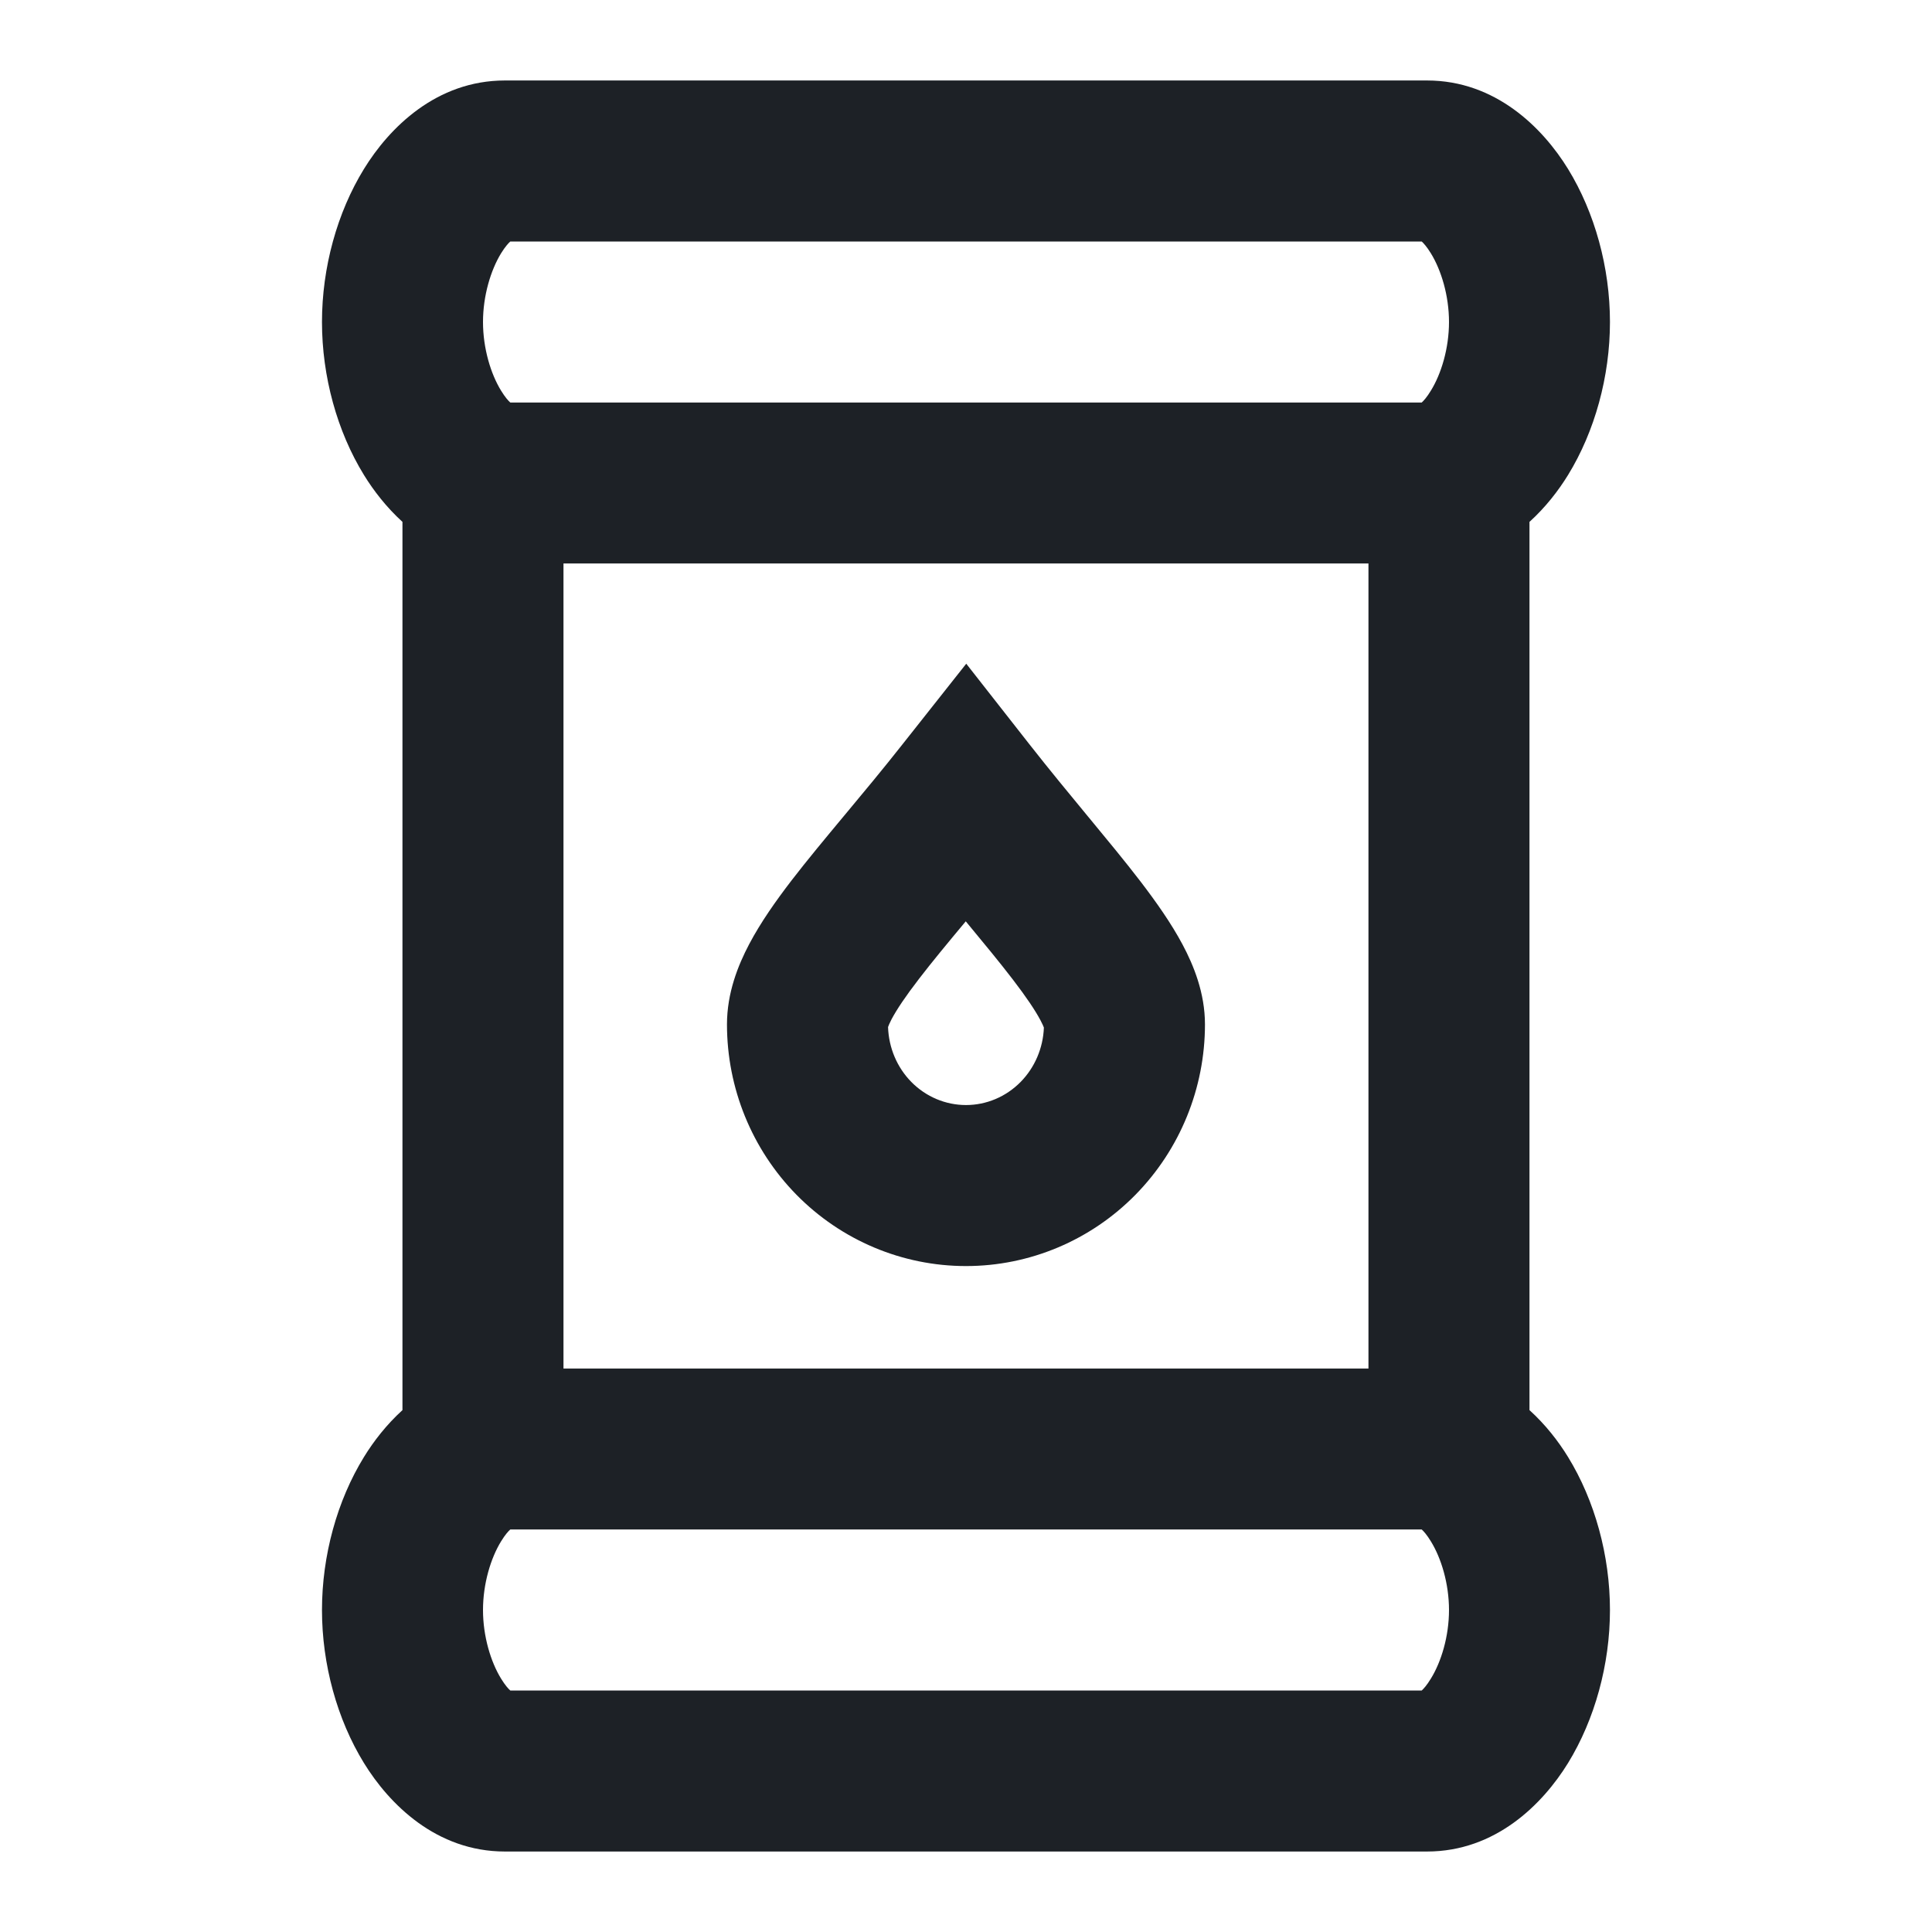 <svg width="32" height="32" viewBox="0 0 32 32" fill="none" xmlns="http://www.w3.org/2000/svg">
<path fill-rule="evenodd" clip-rule="evenodd" d="M8.299 4.196C8.129 4.474 8 4.896 8 5.333C8 5.771 8.129 6.193 8.299 6.47C8.368 6.582 8.42 6.639 8.452 6.667H23.548C23.579 6.639 23.632 6.582 23.7 6.47C23.871 6.193 24 5.771 24 5.333C24 4.896 23.871 4.474 23.7 4.196C23.632 4.085 23.579 4.028 23.548 4H8.452C8.42 4.028 8.368 4.085 8.299 4.196ZM8.483 3.977C8.483 3.978 8.48 3.98 8.473 3.983C8.48 3.978 8.483 3.977 8.483 3.977ZM23.516 3.977C23.516 3.977 23.52 3.978 23.526 3.983C23.519 3.98 23.516 3.978 23.516 3.977ZM25.333 8.644C25.599 8.403 25.812 8.127 25.972 7.867C26.415 7.146 26.666 6.235 26.666 5.333C26.666 4.432 26.415 3.521 25.972 2.799C25.553 2.118 24.772 1.333 23.636 1.333H8.363C7.227 1.333 6.446 2.118 6.028 2.799C5.584 3.521 5.333 4.432 5.333 5.333C5.333 6.235 5.584 7.146 6.028 7.867C6.188 8.127 6.401 8.403 6.666 8.644V23.356C6.401 23.597 6.188 23.872 6.028 24.133C5.584 24.854 5.333 25.765 5.333 26.667C5.333 27.568 5.584 28.479 6.028 29.201C6.446 29.881 7.227 30.667 8.363 30.667H23.636C24.772 30.667 25.553 29.881 25.972 29.201C26.415 28.479 26.666 27.568 26.666 26.667C26.666 25.765 26.415 24.854 25.972 24.133C25.812 23.872 25.599 23.597 25.333 23.356V8.644ZM22.666 9.333H9.333V22.667H22.666V9.333ZM23.548 25.333H8.452C8.42 25.361 8.368 25.418 8.299 25.53C8.129 25.807 8 26.229 8 26.667C8 27.104 8.129 27.526 8.299 27.803C8.368 27.915 8.42 27.972 8.452 28H23.548C23.579 27.972 23.632 27.915 23.7 27.803C23.871 27.526 24 27.104 24 26.667C24 26.229 23.871 25.807 23.7 25.53C23.632 25.418 23.579 25.361 23.548 25.333ZM23.516 28.023C23.516 28.022 23.519 28.02 23.526 28.017C23.52 28.021 23.516 28.023 23.516 28.023ZM8.483 28.023C8.483 28.023 8.48 28.021 8.473 28.017C8.48 28.02 8.483 28.022 8.483 28.023ZM16.004 10.993L17.049 12.326C17.385 12.754 17.712 13.15 18.024 13.528L18.035 13.541C18.338 13.908 18.636 14.268 18.892 14.602C19.148 14.937 19.398 15.29 19.587 15.645C19.769 15.987 19.958 16.445 19.958 16.967C19.958 18.022 19.546 19.037 18.806 19.79C18.066 20.543 17.057 20.97 16 20.97C14.943 20.97 13.934 20.543 13.193 19.79C12.453 19.037 12.041 18.022 12.041 16.967C12.041 16.445 12.225 15.986 12.41 15.636C12.6 15.276 12.851 14.921 13.108 14.586C13.368 14.248 13.671 13.884 13.978 13.515L13.989 13.502C14.299 13.13 14.622 12.742 14.953 12.322L16.004 10.993ZM14.709 17.011C14.72 17.356 14.859 17.681 15.094 17.92C15.338 18.168 15.664 18.303 16 18.303C16.335 18.303 16.661 18.168 16.905 17.92C17.138 17.683 17.277 17.361 17.29 17.02C17.282 16.998 17.265 16.958 17.233 16.898C17.147 16.736 17.002 16.519 16.776 16.224C16.559 15.941 16.3 15.627 15.996 15.26C15.694 15.622 15.438 15.931 15.223 16.211C14.998 16.503 14.854 16.719 14.768 16.88C14.733 16.947 14.716 16.99 14.709 17.011Z" fill="#1D2126"/>
</svg>
